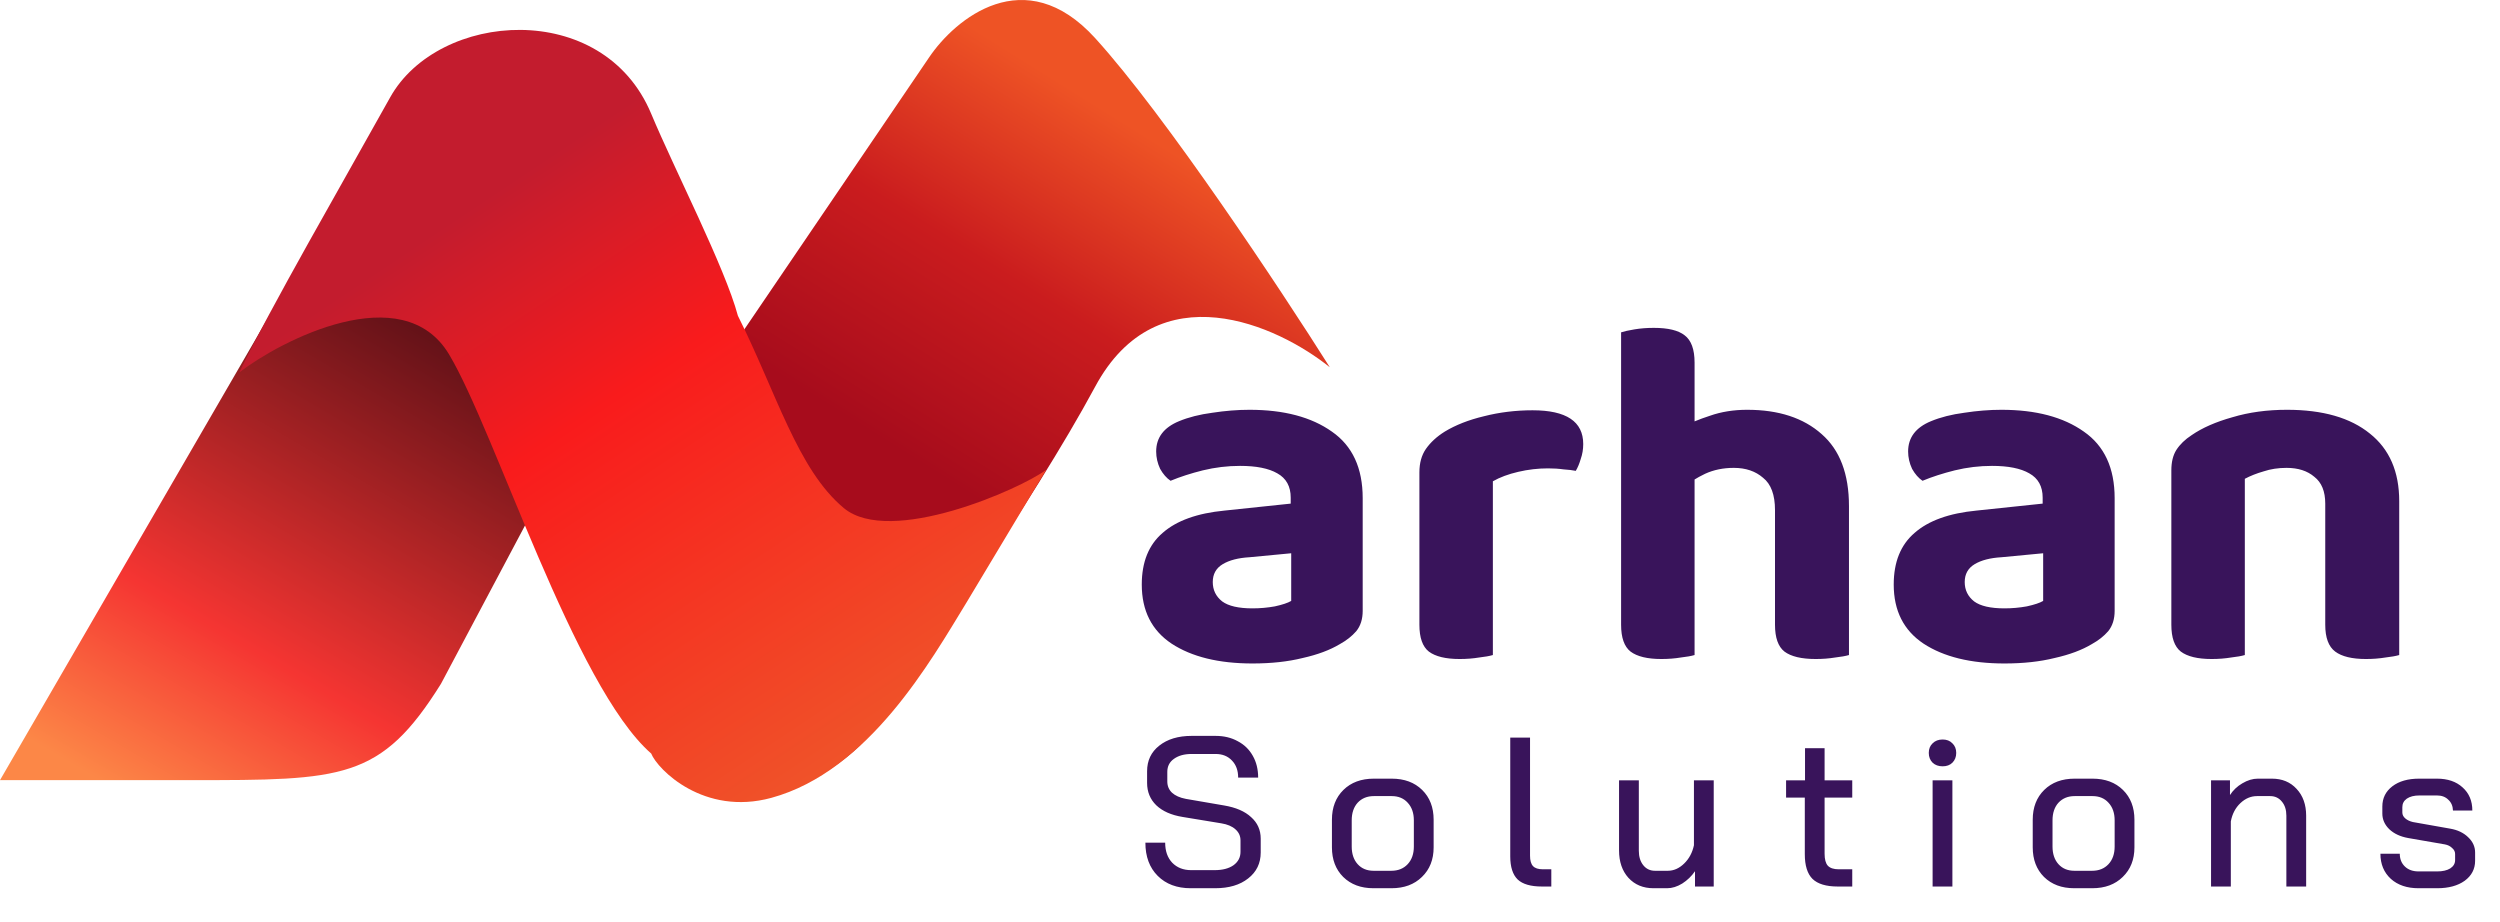 <svg width="141" height="52" viewBox="0 0 141 52" fill="none" xmlns="http://www.w3.org/2000/svg">
<path d="M52.397 3.244L32 33.269C32.919 35.999 35.639 42.004 39.167 44.187C42.695 46.371 46.885 43.641 48.538 42.004C51.479 38 58.241 28.356 61.769 21.805C65.297 15.254 72.06 18.348 75 20.713C72.244 16.346 65.739 6.52 61.769 2.153C57.8 -2.215 53.867 1.061 52.397 3.244Z" fill="url(#paint0_linear_39_9)"/>
<path d="M32.217 2.717C28.073 0.544 23.362 3.803 22.044 5.976L11.022 24.988L0 44H0.221H10.739C19.33 44 21.478 44 24.87 38.568L39 11.951C37.304 9.778 37.191 5.324 32.217 2.717Z" fill="url(#paint1_linear_39_9)"/>
<path d="M25.321 19.978C22.714 15.639 15.854 19.192 13.5 21C15.13 17.565 19.459 10.068 22 5.5C24.716 0.618 34.012 -0.092 36.728 6.417C38.034 9.546 40.893 15.096 41.617 17.808C43.79 22.148 44.985 26.487 47.593 28.657C50.2 30.827 57.551 27.585 59 26.5L54.5 34C52.508 37.255 49 43.5 43.5 45C39.703 46.035 37.09 43.404 36.728 42.5C32.383 38.703 27.928 24.318 25.321 19.978Z" fill="url(#paint2_linear_39_9)"/>
<path d="M70.64 34.312C71.069 34.312 71.489 34.274 71.9 34.2C72.329 34.106 72.637 34.004 72.824 33.892V31.204L70.472 31.428C69.837 31.465 69.333 31.596 68.96 31.82C68.587 32.044 68.4 32.38 68.4 32.828C68.4 33.276 68.577 33.64 68.932 33.92C69.287 34.181 69.856 34.312 70.64 34.312ZM70.472 23.112C72.413 23.112 73.963 23.522 75.12 24.344C76.277 25.146 76.856 26.397 76.856 28.096V34.452C76.856 34.918 76.735 35.301 76.492 35.6C76.249 35.88 75.941 36.122 75.568 36.328C75.008 36.664 74.308 36.925 73.468 37.112C72.647 37.317 71.704 37.42 70.64 37.42C68.736 37.42 67.215 37.046 66.076 36.3C64.956 35.553 64.396 34.442 64.396 32.968C64.396 31.698 64.788 30.728 65.572 30.056C66.356 29.365 67.523 28.945 69.072 28.796L72.796 28.404V28.068C72.796 27.433 72.544 26.976 72.04 26.696C71.555 26.416 70.855 26.276 69.94 26.276C69.231 26.276 68.531 26.36 67.84 26.528C67.168 26.696 66.561 26.892 66.02 27.116C65.796 26.966 65.6 26.742 65.432 26.444C65.283 26.126 65.208 25.8 65.208 25.464C65.208 24.68 65.637 24.11 66.496 23.756C67.037 23.532 67.663 23.373 68.372 23.28C69.1 23.168 69.8 23.112 70.472 23.112ZM84.198 27.144V30.644H80.054V26.64C80.054 26.117 80.175 25.678 80.418 25.324C80.679 24.95 81.034 24.624 81.482 24.344C82.098 23.97 82.835 23.681 83.694 23.476C84.571 23.252 85.486 23.14 86.438 23.14C88.342 23.14 89.294 23.774 89.294 25.044C89.294 25.342 89.247 25.622 89.154 25.884C89.079 26.145 88.986 26.369 88.874 26.556C88.687 26.518 88.454 26.49 88.174 26.472C87.912 26.434 87.623 26.416 87.306 26.416C86.746 26.416 86.186 26.481 85.626 26.612C85.066 26.742 84.59 26.92 84.198 27.144ZM80.054 29.58L84.198 29.664V36.944C84.011 37 83.75 37.046 83.414 37.084C83.078 37.14 82.714 37.168 82.322 37.168C81.538 37.168 80.959 37.028 80.586 36.748C80.231 36.468 80.054 35.964 80.054 35.236V29.58ZM104.282 31.26H100.11V28.768C100.11 27.909 99.886 27.302 99.438 26.948C99.009 26.574 98.458 26.388 97.786 26.388C97.189 26.388 96.647 26.5 96.162 26.724C95.695 26.948 95.294 27.2 94.958 27.48L94.846 24.12C95.275 23.877 95.807 23.653 96.442 23.448C97.077 23.224 97.777 23.112 98.542 23.112C100.315 23.112 101.715 23.569 102.742 24.484C103.769 25.38 104.282 26.733 104.282 28.544V31.26ZM91.43 29.58H95.574V36.944C95.387 37 95.126 37.046 94.79 37.084C94.454 37.14 94.09 37.168 93.698 37.168C92.914 37.168 92.335 37.028 91.962 36.748C91.607 36.468 91.43 35.964 91.43 35.236V29.58ZM100.11 29.58H104.282V36.944C104.095 37 103.834 37.046 103.498 37.084C103.162 37.14 102.798 37.168 102.406 37.168C101.603 37.168 101.015 37.028 100.642 36.748C100.287 36.468 100.11 35.964 100.11 35.236V29.58ZM95.574 31.736H91.43V18.744C91.598 18.688 91.85 18.632 92.186 18.576C92.522 18.52 92.886 18.492 93.278 18.492C94.081 18.492 94.659 18.632 95.014 18.912C95.387 19.192 95.574 19.705 95.574 20.452V31.736ZM113.05 34.312C113.479 34.312 113.899 34.274 114.31 34.2C114.739 34.106 115.047 34.004 115.234 33.892V31.204L112.882 31.428C112.247 31.465 111.743 31.596 111.37 31.82C110.997 32.044 110.81 32.38 110.81 32.828C110.81 33.276 110.987 33.64 111.342 33.92C111.697 34.181 112.266 34.312 113.05 34.312ZM112.882 23.112C114.823 23.112 116.373 23.522 117.53 24.344C118.687 25.146 119.266 26.397 119.266 28.096V34.452C119.266 34.918 119.145 35.301 118.902 35.6C118.659 35.88 118.351 36.122 117.978 36.328C117.418 36.664 116.718 36.925 115.878 37.112C115.057 37.317 114.114 37.42 113.05 37.42C111.146 37.42 109.625 37.046 108.486 36.3C107.366 35.553 106.806 34.442 106.806 32.968C106.806 31.698 107.198 30.728 107.982 30.056C108.766 29.365 109.933 28.945 111.482 28.796L115.206 28.404V28.068C115.206 27.433 114.954 26.976 114.45 26.696C113.965 26.416 113.265 26.276 112.35 26.276C111.641 26.276 110.941 26.36 110.25 26.528C109.578 26.696 108.971 26.892 108.43 27.116C108.206 26.966 108.01 26.742 107.842 26.444C107.693 26.126 107.618 25.8 107.618 25.464C107.618 24.68 108.047 24.11 108.906 23.756C109.447 23.532 110.073 23.373 110.782 23.28C111.51 23.168 112.21 23.112 112.882 23.112ZM135.316 28.264V30.896H131.144V28.404C131.144 27.713 130.939 27.209 130.528 26.892C130.136 26.556 129.613 26.388 128.96 26.388C128.493 26.388 128.064 26.453 127.672 26.584C127.28 26.696 126.925 26.836 126.608 27.004V30.896H122.464V26.528C122.464 26.061 122.557 25.678 122.744 25.38C122.949 25.062 123.239 24.782 123.612 24.54C124.209 24.129 124.975 23.793 125.908 23.532C126.841 23.252 127.868 23.112 128.988 23.112C131.004 23.112 132.563 23.56 133.664 24.456C134.765 25.333 135.316 26.602 135.316 28.264ZM122.464 29.608H126.608V36.944C126.421 37 126.16 37.046 125.824 37.084C125.488 37.14 125.124 37.168 124.732 37.168C123.948 37.168 123.369 37.028 122.996 36.748C122.641 36.468 122.464 35.964 122.464 35.236V29.608ZM131.144 29.608H135.316V36.944C135.129 37 134.868 37.046 134.532 37.084C134.196 37.14 133.832 37.168 133.44 37.168C132.656 37.168 132.077 37.028 131.704 36.748C131.331 36.468 131.144 35.964 131.144 35.236V29.608Z" fill="#39145B"/>
<path d="M67.156 50.096C66.38 50.096 65.76 49.864 65.296 49.4C64.832 48.936 64.6 48.312 64.6 47.528H65.716C65.716 48 65.848 48.376 66.112 48.656C66.384 48.936 66.74 49.076 67.18 49.076H68.512C68.952 49.076 69.304 48.984 69.568 48.8C69.832 48.608 69.964 48.356 69.964 48.044V47.396C69.964 47.148 69.868 46.94 69.676 46.772C69.492 46.604 69.228 46.492 68.884 46.436L66.7 46.076C66.06 45.972 65.564 45.752 65.212 45.416C64.868 45.08 64.696 44.66 64.696 44.156V43.496C64.696 42.896 64.924 42.416 65.38 42.056C65.844 41.688 66.452 41.504 67.204 41.504H68.56C69.032 41.504 69.448 41.604 69.808 41.804C70.176 41.996 70.46 42.272 70.66 42.632C70.86 42.984 70.96 43.392 70.96 43.856H69.832C69.832 43.456 69.716 43.136 69.484 42.896C69.252 42.648 68.944 42.524 68.56 42.524H67.204C66.796 42.524 66.464 42.616 66.208 42.8C65.96 42.976 65.836 43.22 65.836 43.532V44.072C65.836 44.328 65.924 44.54 66.1 44.708C66.284 44.876 66.544 44.992 66.88 45.056L69.04 45.428C69.704 45.54 70.212 45.76 70.564 46.088C70.924 46.408 71.104 46.812 71.104 47.3V48.08C71.104 48.688 70.868 49.176 70.396 49.544C69.932 49.912 69.312 50.096 68.536 50.096H67.156ZM77.461 50.096C76.757 50.096 76.189 49.884 75.757 49.46C75.333 49.036 75.121 48.48 75.121 47.792V46.232C75.121 45.536 75.337 44.976 75.769 44.552C76.201 44.128 76.773 43.916 77.485 43.916H78.493C79.205 43.916 79.777 44.128 80.209 44.552C80.641 44.976 80.857 45.536 80.857 46.232V47.792C80.857 48.48 80.637 49.036 80.197 49.46C79.765 49.884 79.193 50.096 78.481 50.096H77.461ZM78.469 49.112C78.853 49.112 79.161 48.988 79.393 48.74C79.625 48.492 79.741 48.16 79.741 47.744V46.268C79.741 45.852 79.625 45.52 79.393 45.272C79.169 45.024 78.869 44.9 78.493 44.9H77.485C77.109 44.9 76.805 45.024 76.573 45.272C76.349 45.52 76.237 45.852 76.237 46.268V47.744C76.237 48.16 76.349 48.492 76.573 48.74C76.797 48.988 77.097 49.112 77.473 49.112H78.469ZM86.966 50C86.334 50 85.878 49.868 85.598 49.604C85.318 49.332 85.178 48.896 85.178 48.296V41.6H86.294V48.26C86.294 48.532 86.35 48.728 86.462 48.848C86.574 48.968 86.758 49.028 87.014 49.028H87.494V50H86.966ZM93.258 50.096C92.674 50.096 92.202 49.9 91.842 49.508C91.49 49.116 91.314 48.6 91.314 47.96V44.012H92.43V47.984C92.43 48.32 92.514 48.592 92.682 48.8C92.85 49.008 93.07 49.112 93.342 49.112H94.062C94.398 49.112 94.706 48.976 94.986 48.704C95.266 48.432 95.45 48.088 95.538 47.672V44.012H96.654V50H95.598V49.136C95.406 49.416 95.166 49.648 94.878 49.832C94.59 50.008 94.306 50.096 94.026 50.096H93.258ZM103.651 50C102.995 50 102.519 49.856 102.223 49.568C101.935 49.28 101.791 48.816 101.791 48.176V44.984H100.735V44.012H101.803V42.2H102.907V44.012H104.467V44.984H102.907V48.152C102.907 48.464 102.967 48.688 103.087 48.824C103.215 48.96 103.419 49.028 103.699 49.028H104.467V50H103.651ZM109.563 43.22C109.331 43.22 109.143 43.152 108.999 43.016C108.855 42.872 108.783 42.688 108.783 42.464C108.783 42.24 108.855 42.06 108.999 41.924C109.143 41.78 109.331 41.708 109.563 41.708C109.795 41.708 109.979 41.78 110.115 41.924C110.259 42.06 110.331 42.24 110.331 42.464C110.331 42.688 110.259 42.872 110.115 43.016C109.979 43.152 109.795 43.22 109.563 43.22ZM108.999 44.012H110.115V50H108.999V44.012ZM116.986 50.096C116.282 50.096 115.714 49.884 115.282 49.46C114.858 49.036 114.646 48.48 114.646 47.792V46.232C114.646 45.536 114.862 44.976 115.294 44.552C115.726 44.128 116.298 43.916 117.01 43.916H118.018C118.73 43.916 119.302 44.128 119.734 44.552C120.166 44.976 120.382 45.536 120.382 46.232V47.792C120.382 48.48 120.162 49.036 119.722 49.46C119.29 49.884 118.718 50.096 118.006 50.096H116.986ZM117.994 49.112C118.378 49.112 118.686 48.988 118.918 48.74C119.15 48.492 119.266 48.16 119.266 47.744V46.268C119.266 45.852 119.15 45.52 118.918 45.272C118.694 45.024 118.394 44.9 118.018 44.9H117.01C116.634 44.9 116.33 45.024 116.098 45.272C115.874 45.52 115.762 45.852 115.762 46.268V47.744C115.762 48.16 115.874 48.492 116.098 48.74C116.322 48.988 116.622 49.112 116.998 49.112H117.994ZM124.703 44.012H125.771V44.84C125.947 44.568 126.179 44.348 126.467 44.18C126.763 44.004 127.055 43.916 127.343 43.916H128.135C128.711 43.916 129.175 44.108 129.527 44.492C129.887 44.876 130.067 45.38 130.067 46.004V50H128.951V46.004C128.951 45.676 128.867 45.412 128.699 45.212C128.531 45.004 128.311 44.9 128.039 44.9H127.295C126.951 44.9 126.639 45.032 126.359 45.296C126.079 45.56 125.899 45.904 125.819 46.328V50H124.703V44.012ZM136.404 50.096C135.756 50.096 135.236 49.92 134.844 49.568C134.452 49.208 134.256 48.736 134.256 48.152H135.348C135.348 48.448 135.444 48.688 135.636 48.872C135.828 49.056 136.084 49.148 136.404 49.148H137.46C137.764 49.148 138.008 49.092 138.192 48.98C138.376 48.86 138.468 48.704 138.468 48.512V48.164C138.468 48.036 138.412 47.924 138.3 47.828C138.196 47.724 138.06 47.656 137.892 47.624L135.816 47.264C135.376 47.184 135.024 47.02 134.76 46.772C134.496 46.516 134.364 46.22 134.364 45.884V45.488C134.364 45.016 134.552 44.636 134.928 44.348C135.304 44.06 135.808 43.916 136.44 43.916H137.448C138.048 43.916 138.528 44.08 138.888 44.408C139.256 44.736 139.44 45.172 139.44 45.716H138.348C138.34 45.46 138.252 45.256 138.084 45.104C137.924 44.944 137.712 44.864 137.448 44.864H136.452C136.156 44.864 135.92 44.924 135.744 45.044C135.576 45.164 135.492 45.324 135.492 45.524V45.824C135.492 45.952 135.548 46.064 135.66 46.16C135.772 46.256 135.916 46.324 136.092 46.364L138.192 46.736C138.608 46.808 138.944 46.968 139.2 47.216C139.464 47.464 139.596 47.752 139.596 48.08V48.548C139.596 49.012 139.4 49.388 139.008 49.676C138.616 49.956 138.1 50.096 137.46 50.096H136.404Z" fill="#39145B"/>
<defs>
<linearGradient id="paint0_linear_39_9" x1="59.013" y1="1.607" x2="45.967" y2="22.467" gradientUnits="userSpaceOnUse">
<stop offset="0.087" stop-color="#EE5325"/>
<stop offset="0.528" stop-color="#CA1C1E"/>
<stop offset="1" stop-color="#A70C1C"/>
</linearGradient>
<linearGradient id="paint1_linear_39_9" x1="27.13" y1="17.926" x2="9.008" y2="48.985" gradientUnits="userSpaceOnUse">
<stop stop-color="#540E15"/>
<stop offset="0.63" stop-color="#F53532"/>
<stop offset="0.928" stop-color="#FC8747"/>
</linearGradient>
<linearGradient id="paint2_linear_39_9" x1="29.667" y1="9.672" x2="51.352" y2="42.247" gradientUnits="userSpaceOnUse">
<stop stop-color="#C31C2E"/>
<stop offset="0.342" stop-color="#F91B1C"/>
<stop offset="1" stop-color="#EF562A"/>
</linearGradient>
</defs>
</svg>
